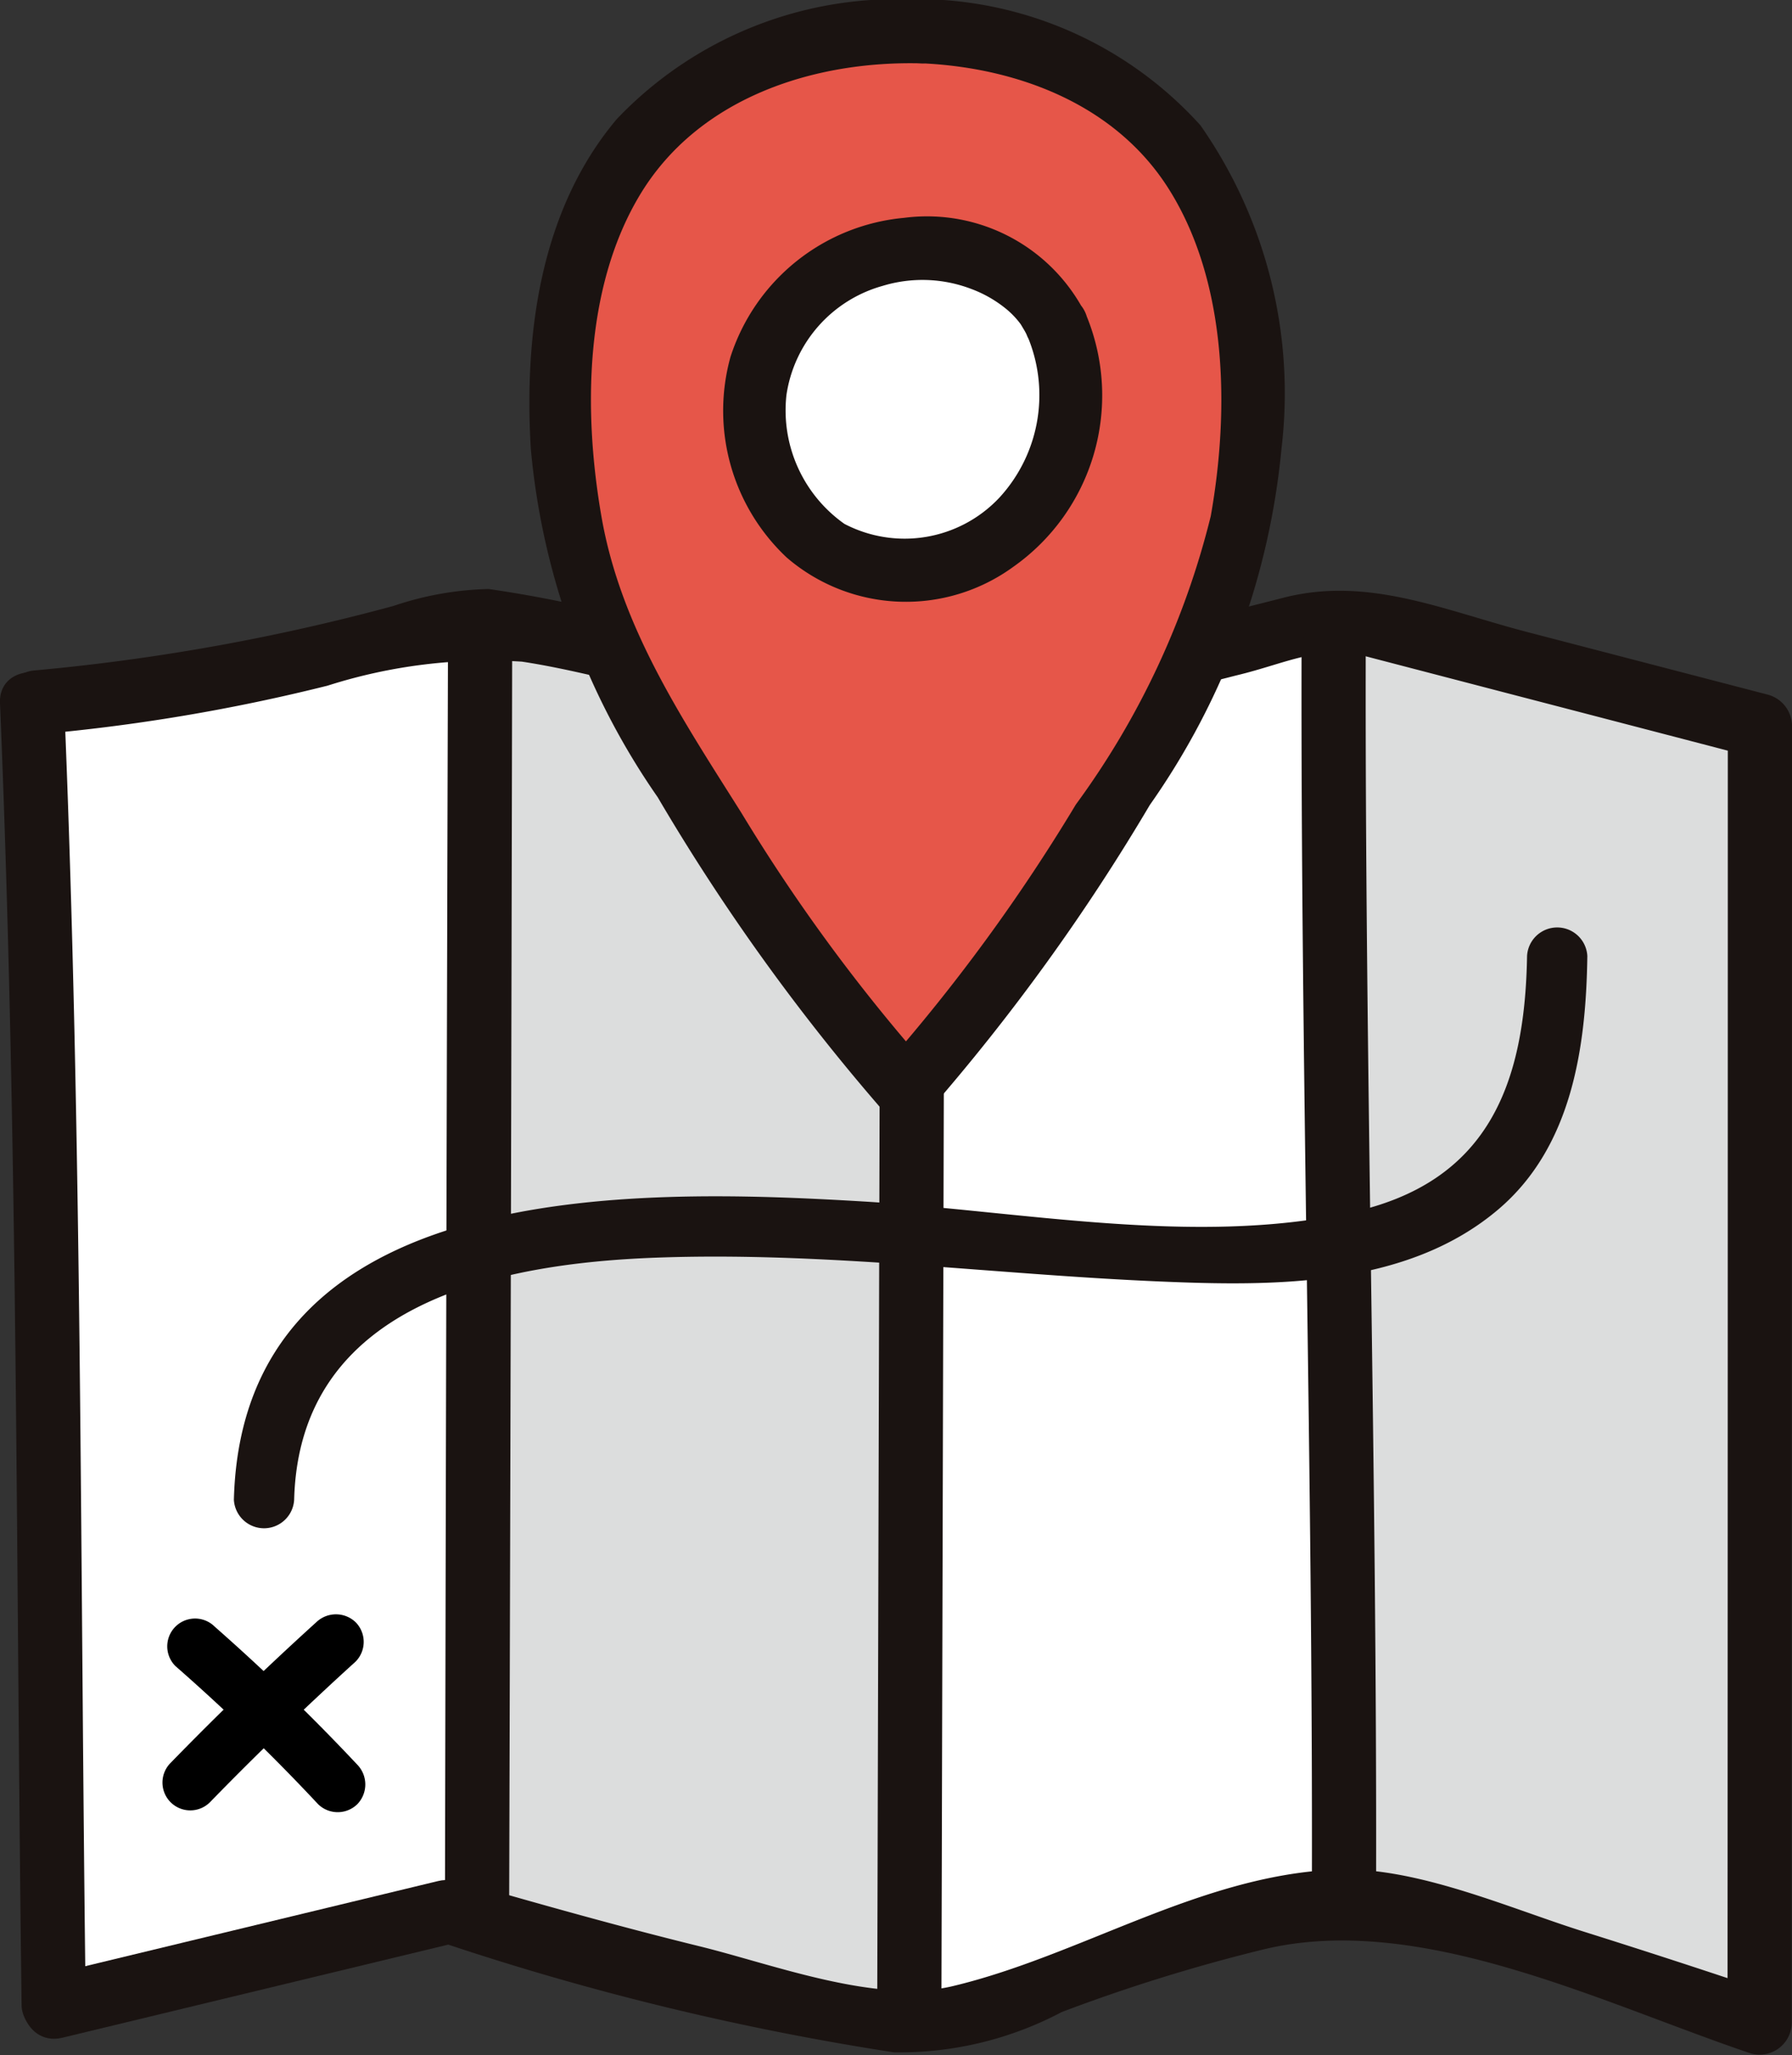 <svg xmlns="http://www.w3.org/2000/svg" xmlns:xlink="http://www.w3.org/1999/xlink" width="38.946" height="44.649" viewBox="0 0 38.946 44.649">
  <rect x="0" y="0" width="38.946" height="44.649" fill="#333333" stroke="none"/>
  <defs>
    <clipPath id="clip-path">
      <rect id="사각형_1933" data-name="사각형 1933" width="38.946" height="44.649" fill="none"/>
    </clipPath>
  </defs>
  <g id="그룹_1188" data-name="그룹 1188" style="isolation: isolate">
    <path id="패스_3379" data-name="패스 3379" d="M7.431,37.74l8.852,1.935.5-28.424-.441.085L7.431,9.988Z" transform="translate(2.935 3.944)" fill="#dcdddd"/>
    <path id="패스_3380" data-name="패스 3380" d="M14.277,11.407l-.5,28.424.059.013,9.82-2.06V9.6l-.025-.007Z" transform="translate(5.441 3.788)" fill="#fff"/>
    <path id="패스_3381" data-name="패스 3381" d="M.5,11.349V39.7l9.008-2.091.66.144V10l-.3-.045Z" transform="translate(0.198 3.931)" fill="#fff"/>
    <g id="그룹_1187" data-name="그룹 1187" transform="translate(0 0)">
      <g id="그룹_1186" data-name="그룹 1186" clip-path="url(#clip-path)">
        <path id="패스_3382" data-name="패스 3382" d="M30.449,34.306l.071-20.8a2.282,2.282,0,0,0-1.809-2.242L20.859,9.6V37.781l.146-.029,7.523,1.628c2.59.618,1.921-2.41,1.921-5.073" transform="translate(8.237 3.79)" fill="#dcdddd"/>
        <path id="패스_3383" data-name="패스 3383" d="M1.216,32.71l8.54-2.06c.872-.211.5-1.555-.371-1.345l-8.54,2.06c-.872.211-.5,1.555.371,1.345" transform="translate(0.137 11.563)" fill="#1a1311"/>
        <path id="패스_3384" data-name="패스 3384" d="M9.666,38.613A59.216,59.216,0,0,0,19.4,40.969a7.545,7.545,0,0,0,3.645-.875,37.523,37.523,0,0,1,4.365-1.356c3.4-.836,7.386,1.169,10.619,2.257a.7.7,0,0,0,.883-.672q0-14.088.006-28.176a.711.711,0,0,0-.512-.672l-5.242-1.364c-1.834-.478-3.464-1.221-5.313-.742-2.046.529-4.123.992-6.21,1.334-2.574.421-4.957-.259-7.477-.763a27.587,27.587,0,0,0-3.572-.764,6.9,6.9,0,0,0-2.066.367,45.491,45.491,0,0,1-7.779,1.4c-.893.054-.9,1.449,0,1.395A40.48,40.48,0,0,0,7.09,11.276a11.5,11.5,0,0,1,4.224-.522c1.039.156,2.091.453,3.125.66,2.048.409,4.162,1.07,6.266.834a52.024,52.024,0,0,0,6.129-1.193c1.1-.261,1.809-.681,2.858-.407l3.1.808q2.622.682,5.242,1.366-.255-.337-.512-.674,0,14.088-.006,28.176l.883-.672q-2-.674-4.015-1.308c-1.638-.516-3.641-1.416-5.372-1.346-2.953.119-5.546,1.868-8.337,2.533-1.654.393-3.883-.469-5.5-.866-1.724-.424-3.433-.905-5.137-1.395a.7.7,0,0,0-.371,1.345" transform="translate(0.029 3.621)" fill="#1a1311"/>
        <path id="패스_3385" data-name="패스 3385" d="M0,11.144c.393,9.435.345,18.881.47,28.321a.7.7,0,0,0,1.394,0c-.124-9.439-.075-18.886-.47-28.321-.036-.894-1.433-.9-1.394,0" transform="translate(0 4.135)" fill="#1a1311"/>
        <path id="패스_3386" data-name="패스 3386" d="M7,10.029q-.04,13.981-.067,27.962a.7.7,0,0,0,1.395,0q.04-13.981.067-27.962a.7.7,0,0,0-1.395,0" transform="translate(2.737 3.694)" fill="#1a1311"/>
        <path id="패스_3387" data-name="패스 3387" d="M13.735,13.25l-.067,25.386a.7.7,0,0,0,1.395,0q.033-12.692.067-25.386a.7.7,0,0,0-1.395,0" transform="translate(5.397 4.966)" fill="#1a1311"/>
        <path id="패스_3388" data-name="패스 3388" d="M20.279,10.258c-.021,8.976.245,17.951.225,26.927a.7.7,0,0,0,1.395,0c.021-8.976-.246-17.951-.225-26.927a.7.7,0,0,0-1.395,0" transform="translate(8.008 3.784)" fill="#1a1311"/>
        <path id="패스_3389" data-name="패스 3389" d="M21.423,15.667c.937-1.573,2.833-4.211,2.833-7.442A7.672,7.672,0,0,0,16.431.716,7.672,7.672,0,0,0,8.607,8.225c0,3.046,2.06,6,2.89,7.375l4.934,7.912Z" transform="translate(3.399 0.282)" fill="#e65649"/>
        <path id="패스_3390" data-name="패스 3390" d="M18.318,5.525,18.3,5.48a3.211,3.211,0,0,0-2.847-1.615,3.838,3.838,0,0,0-2.936,1.367,3.591,3.591,0,0,0,.5,4.939,2.618,2.618,0,0,0,1.907.7,3.833,3.833,0,0,0,3.224-1.857,4.079,4.079,0,0,0,.172-3.489" transform="translate(4.641 1.526)" fill="#fff"/>
        <path id="패스_3391" data-name="패스 3391" d="M19.169,5.536A3.86,3.86,0,0,0,15.2,3.4a4.385,4.385,0,0,0-3.772,3.021,4.372,4.372,0,0,0,1.222,4.359,3.966,3.966,0,0,0,4.927.2,4.555,4.555,0,0,0,1.593-5.44.7.7,0,0,0-.841-.477.689.689,0,0,0-.477.84,3.29,3.29,0,0,1-.582,3.578,2.825,2.825,0,0,1-3.366.568,3.018,3.018,0,0,1-1.26-2.8,2.9,2.9,0,0,1,2.091-2.371,2.971,2.971,0,0,1,1.924.066,2.667,2.667,0,0,1,.737.416,1.849,1.849,0,0,1,.333.343c.025.036.049.081.073.12s.045.078.064.119L17.851,5.9a.706.706,0,0,0,.841.478.69.69,0,0,0,.477-.841" transform="translate(4.448 1.333)" fill="#1a1311"/>
        <path id="패스_3392" data-name="패스 3392" d="M16.785,0a8.39,8.39,0,0,0-6.638,2.588C8.485,4.56,8.131,7.256,8.279,9.747a15.731,15.731,0,0,0,2.758,7.574,45.472,45.472,0,0,0,4.889,6.8c.594.651,1.558-.318.965-.965a38.453,38.453,0,0,1-4.038-5.5c-1.279-2.03-2.622-4.028-3.039-6.436-.391-2.249-.375-4.956.826-6.968,1.265-2.122,3.78-2.94,6.146-2.875a.684.684,0,0,0,0-1.367" transform="translate(3.257 0)" fill="#1a1311"/>
        <path id="패스_3393" data-name="패스 3393" d="M14.053,1.37c2.3-.063,4.773.7,6.057,2.733s1.322,4.812.915,7.11a17.783,17.783,0,0,1-2.932,6.267,39.3,39.3,0,0,1-4.146,5.673c-.593.649.371,1.617.965.967A44.752,44.752,0,0,0,19.7,17.491a16.074,16.074,0,0,0,2.862-7.743A10.153,10.153,0,0,0,20.8,2.723,8.318,8.318,0,0,0,14.053,0a.684.684,0,0,0,0,1.367" transform="translate(5.289 -0.001)" fill="#1a1311"/>
        <path id="패스_3394" data-name="패스 3394" d="M2.782,26.241q1.624,1.421,3.1,3a.609.609,0,0,0,.855,0,.617.617,0,0,0,0-.855q-1.477-1.573-3.1-3a.6.6,0,1,0-.855.855" transform="translate(1.03 9.956)"/>
        <path id="패스_3395" data-name="패스 3395" d="M5.874,25.316q-1.63,1.477-3.166,3.056a.6.6,0,1,0,.855.855Q5.1,27.649,6.729,26.171a.609.609,0,0,0,0-.855.618.618,0,0,0-.855,0" transform="translate(1 9.929)"/>
        <path id="패스_3396" data-name="패스 3396" d="M32.336,16.026c-.048,2.825-.868,4.929-3.841,5.573-3.384.733-7.171-.038-10.582-.242-5.018-.3-13.5-.511-13.682,6.48a.656.656,0,0,0,1.31,0c.112-4.259,4.407-5.131,7.85-5.259,3.648-.136,7.28.358,10.919.515,2.481.107,5.4.141,7.408-1.57,1.595-1.36,1.9-3.516,1.928-5.5a.656.656,0,0,0-1.31,0" transform="translate(0.852 4.747)" fill="#1a1311"/>
      </g>
    </g>
  </g>
</svg>
